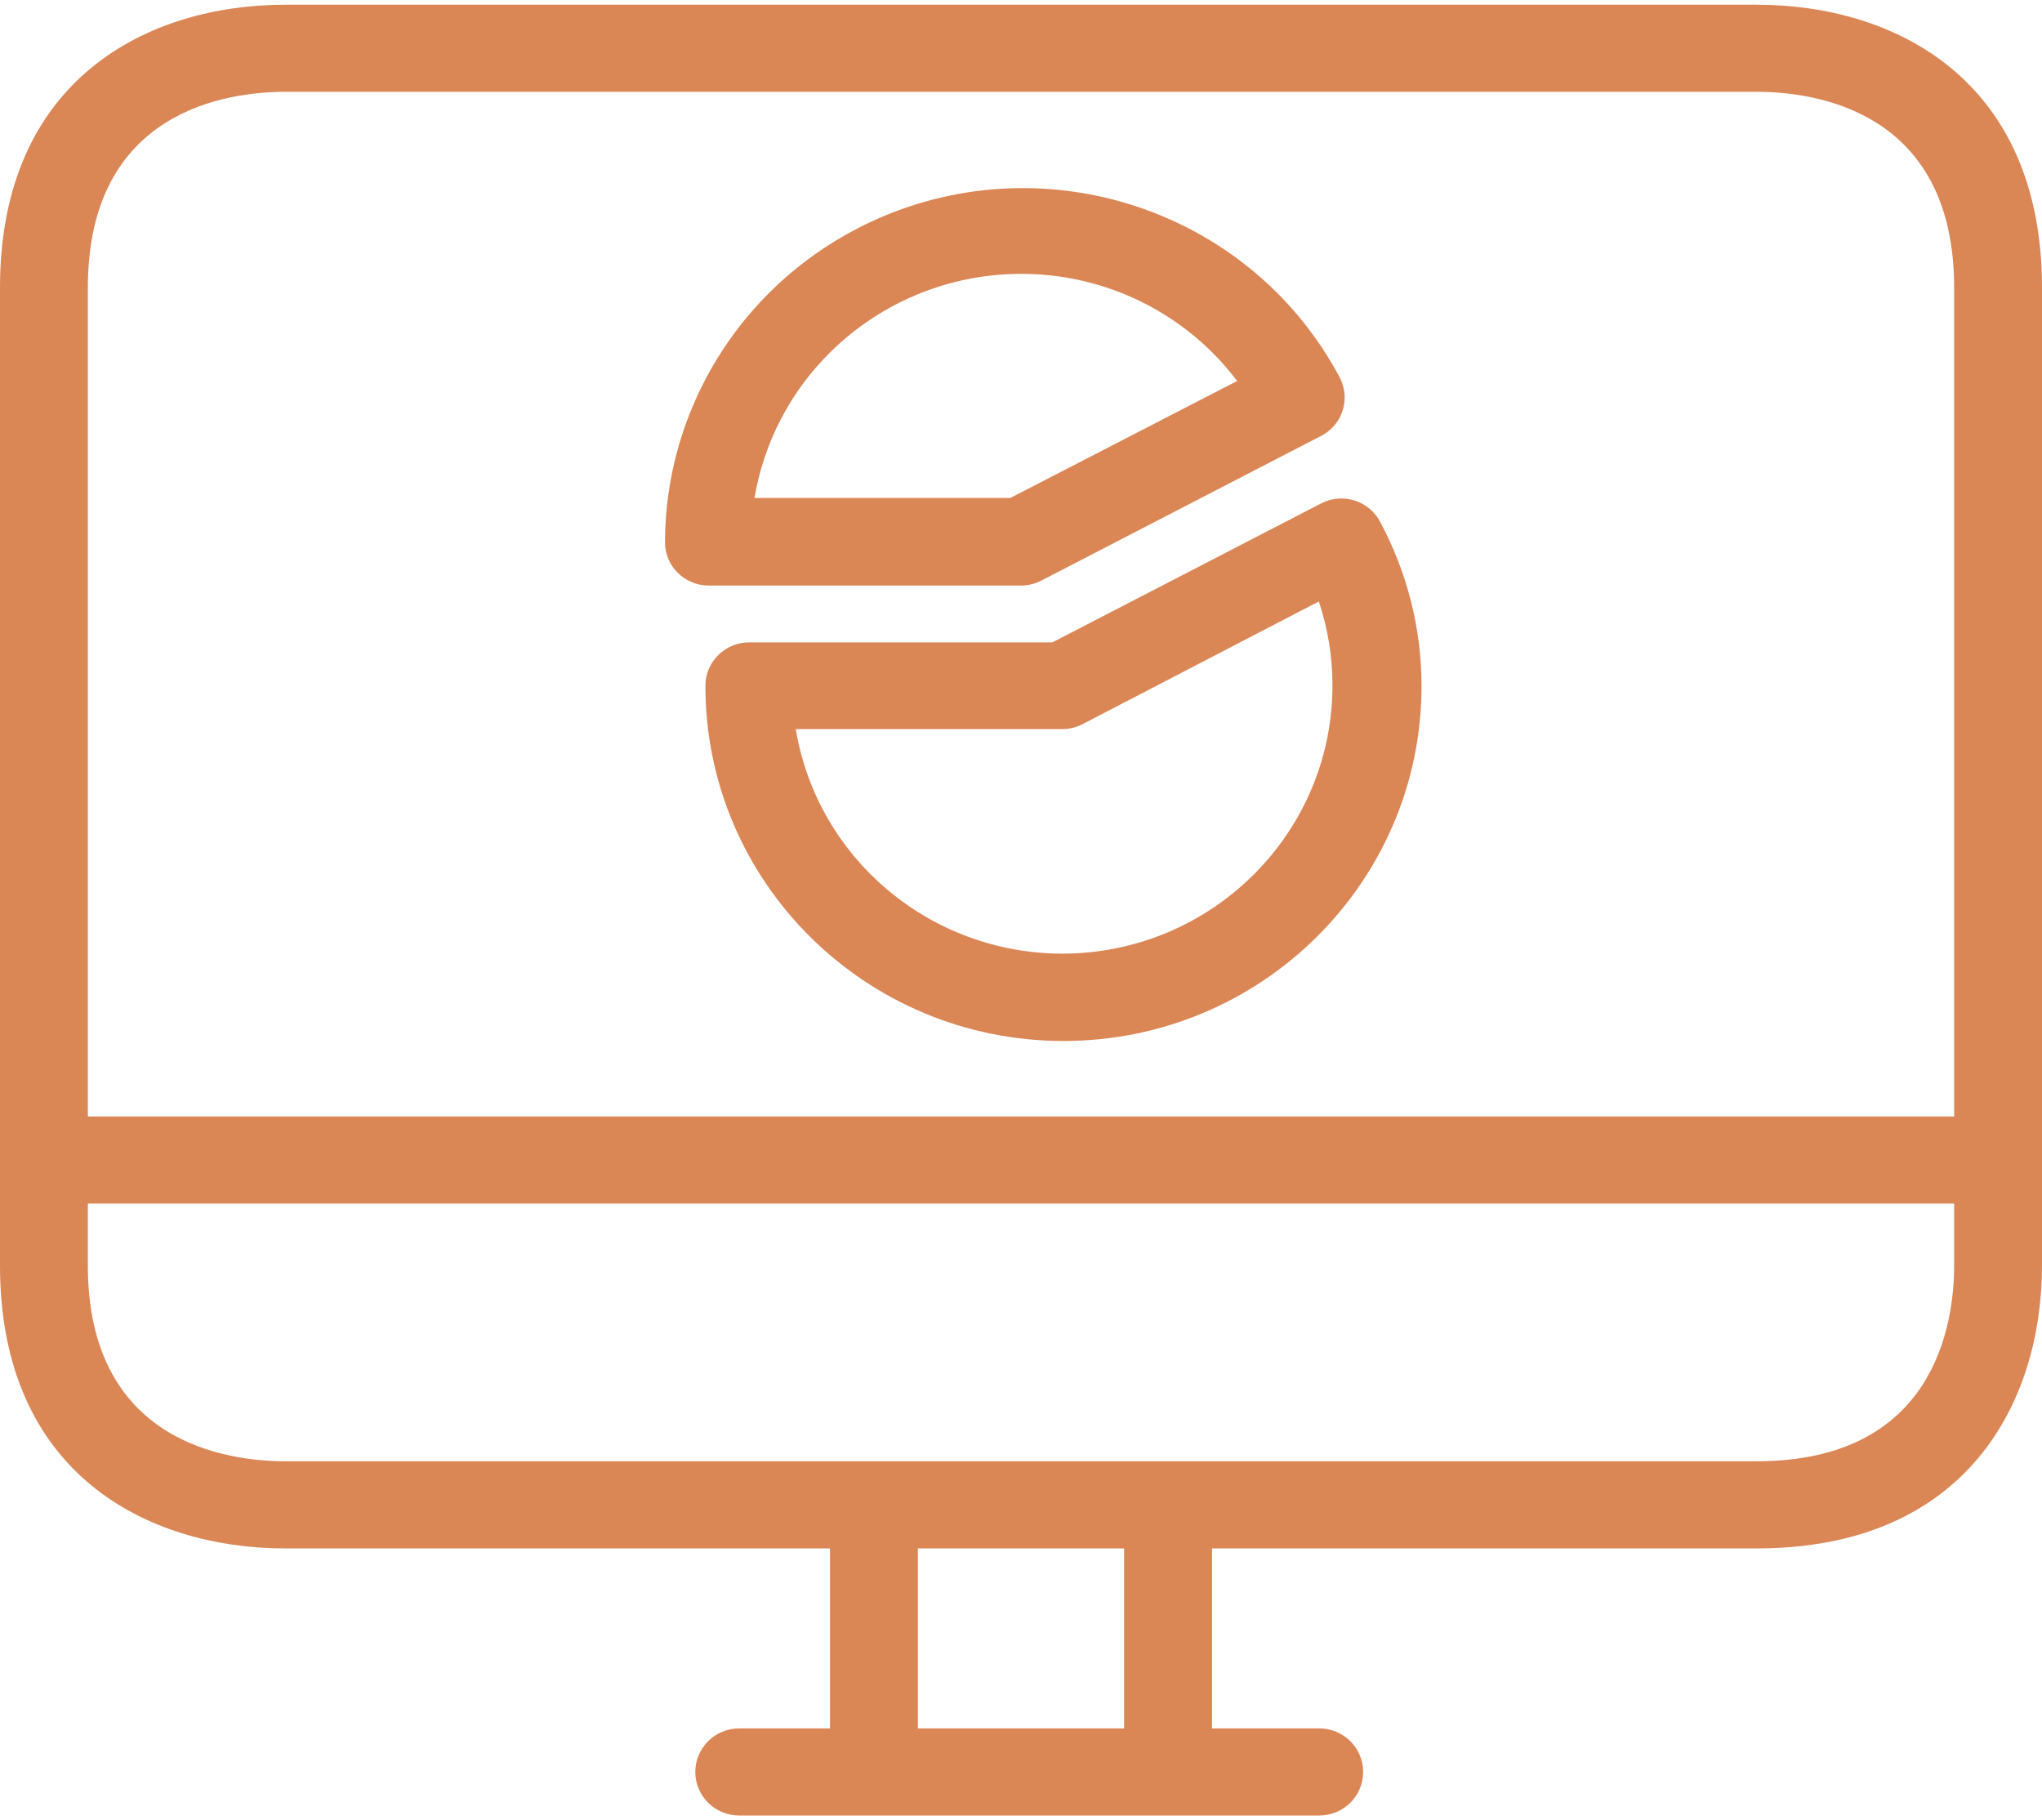 <?xml version="1.0" encoding="UTF-8"?>
<svg width="46px" height="41px" viewBox="0 0 46 41" version="1.1" xmlns="http://www.w3.org/2000/svg" xmlns:xlink="http://www.w3.org/1999/xlink">
    <!-- Generator: Sketch 52.4 (67378) - http://www.bohemiancoding.com/sketch -->
    <title>icon-pie</title>
    <desc>Created with Sketch.</desc>
    <g id="Page-1" stroke="none" stroke-width="1" fill="none" fill-rule="evenodd">
        <g id="AthenaKYC-Proto1" transform="translate(-791, -1127)" fill="#DB8655" fill-rule="nonzero">
            <g id="Benefits" transform="translate(171, 999)">
                <g id="Group-24" transform="translate(0, 95)">
                    <g id="03" transform="translate(512, 0)">
                        <g id="icon-pie" transform="translate(108, 33)">
                            <path d="M39.569,0.106 L6.431,0.106 C3.327,0.106 0,1.783 0,6.482 L0,28.502 C0,33.201 3.327,34.878 6.431,34.878 L18.697,34.878 L18.697,38.932 L16.653,38.932 C16.106,38.932 15.663,39.371 15.663,39.913 C15.663,40.455 16.106,40.894 16.653,40.894 L29.719,40.894 C30.265,40.894 30.708,40.455 30.708,39.913 C30.708,39.371 30.265,38.932 29.719,38.932 L27.303,38.932 L27.303,34.878 L39.569,34.878 C44.309,34.878 46,31.579 46,28.502 L46,6.482 C46,1.783 42.673,0.106 39.569,0.106 Z M25.323,38.932 L20.677,38.932 L20.677,34.878 L25.323,34.878 L25.323,38.932 Z M44.021,28.502 C44.021,29.829 43.584,32.915 39.569,32.915 L6.431,32.915 C5.093,32.915 1.979,32.482 1.979,28.502 L1.979,27.111 L44.021,27.111 L44.021,28.502 Z M44.021,25.148 L1.979,25.148 L1.979,6.482 C1.979,2.501 5.093,2.068 6.431,2.068 L39.569,2.068 C40.907,2.068 44.021,2.501 44.021,6.482 L44.021,25.148 Z" id="Shape"></path>
                            <path d="M30.196,8.535 C30.195,8.532 30.194,8.529 30.193,8.527 C28.127,4.614 23.252,3.102 19.305,5.151 C16.654,6.527 14.989,9.245 14.98,12.212 C14.98,12.752 15.421,13.189 15.965,13.189 L23,13.189 C23.159,13.189 23.315,13.151 23.455,13.079 L29.728,9.835 C30.22,9.604 30.429,9.022 30.196,8.535 Z M22.758,11.217 L16.997,11.217 C17.487,8.307 20.024,6.173 23,6.168 C24.917,6.166 26.722,7.06 27.869,8.582 L22.758,11.217 Z" id="Shape"></path>
                            <path d="M31.094,11.761 C30.847,11.281 30.253,11.09 29.769,11.335 C29.768,11.336 29.766,11.337 29.765,11.337 L23.706,14.47 L16.876,14.47 C16.332,14.47 15.891,14.907 15.891,15.446 C15.889,19.863 19.498,23.445 23.953,23.448 C28.408,23.45 32.021,19.871 32.023,15.454 C32.023,15.452 32.023,15.449 32.023,15.446 C32.021,14.161 31.702,12.896 31.094,11.761 Z M23.967,21.481 C23.954,21.481 23.942,21.481 23.929,21.481 C20.951,21.476 18.412,19.337 17.926,16.423 L23.929,16.423 C24.088,16.423 24.244,16.385 24.385,16.312 L29.709,13.548 C29.909,14.143 30.012,14.765 30.016,15.391 C30.042,18.729 27.333,21.456 23.967,21.481 Z" id="Shape"></path>
                        </g>
                    </g>
                </g>
            </g>
        </g>
    </g>
</svg>